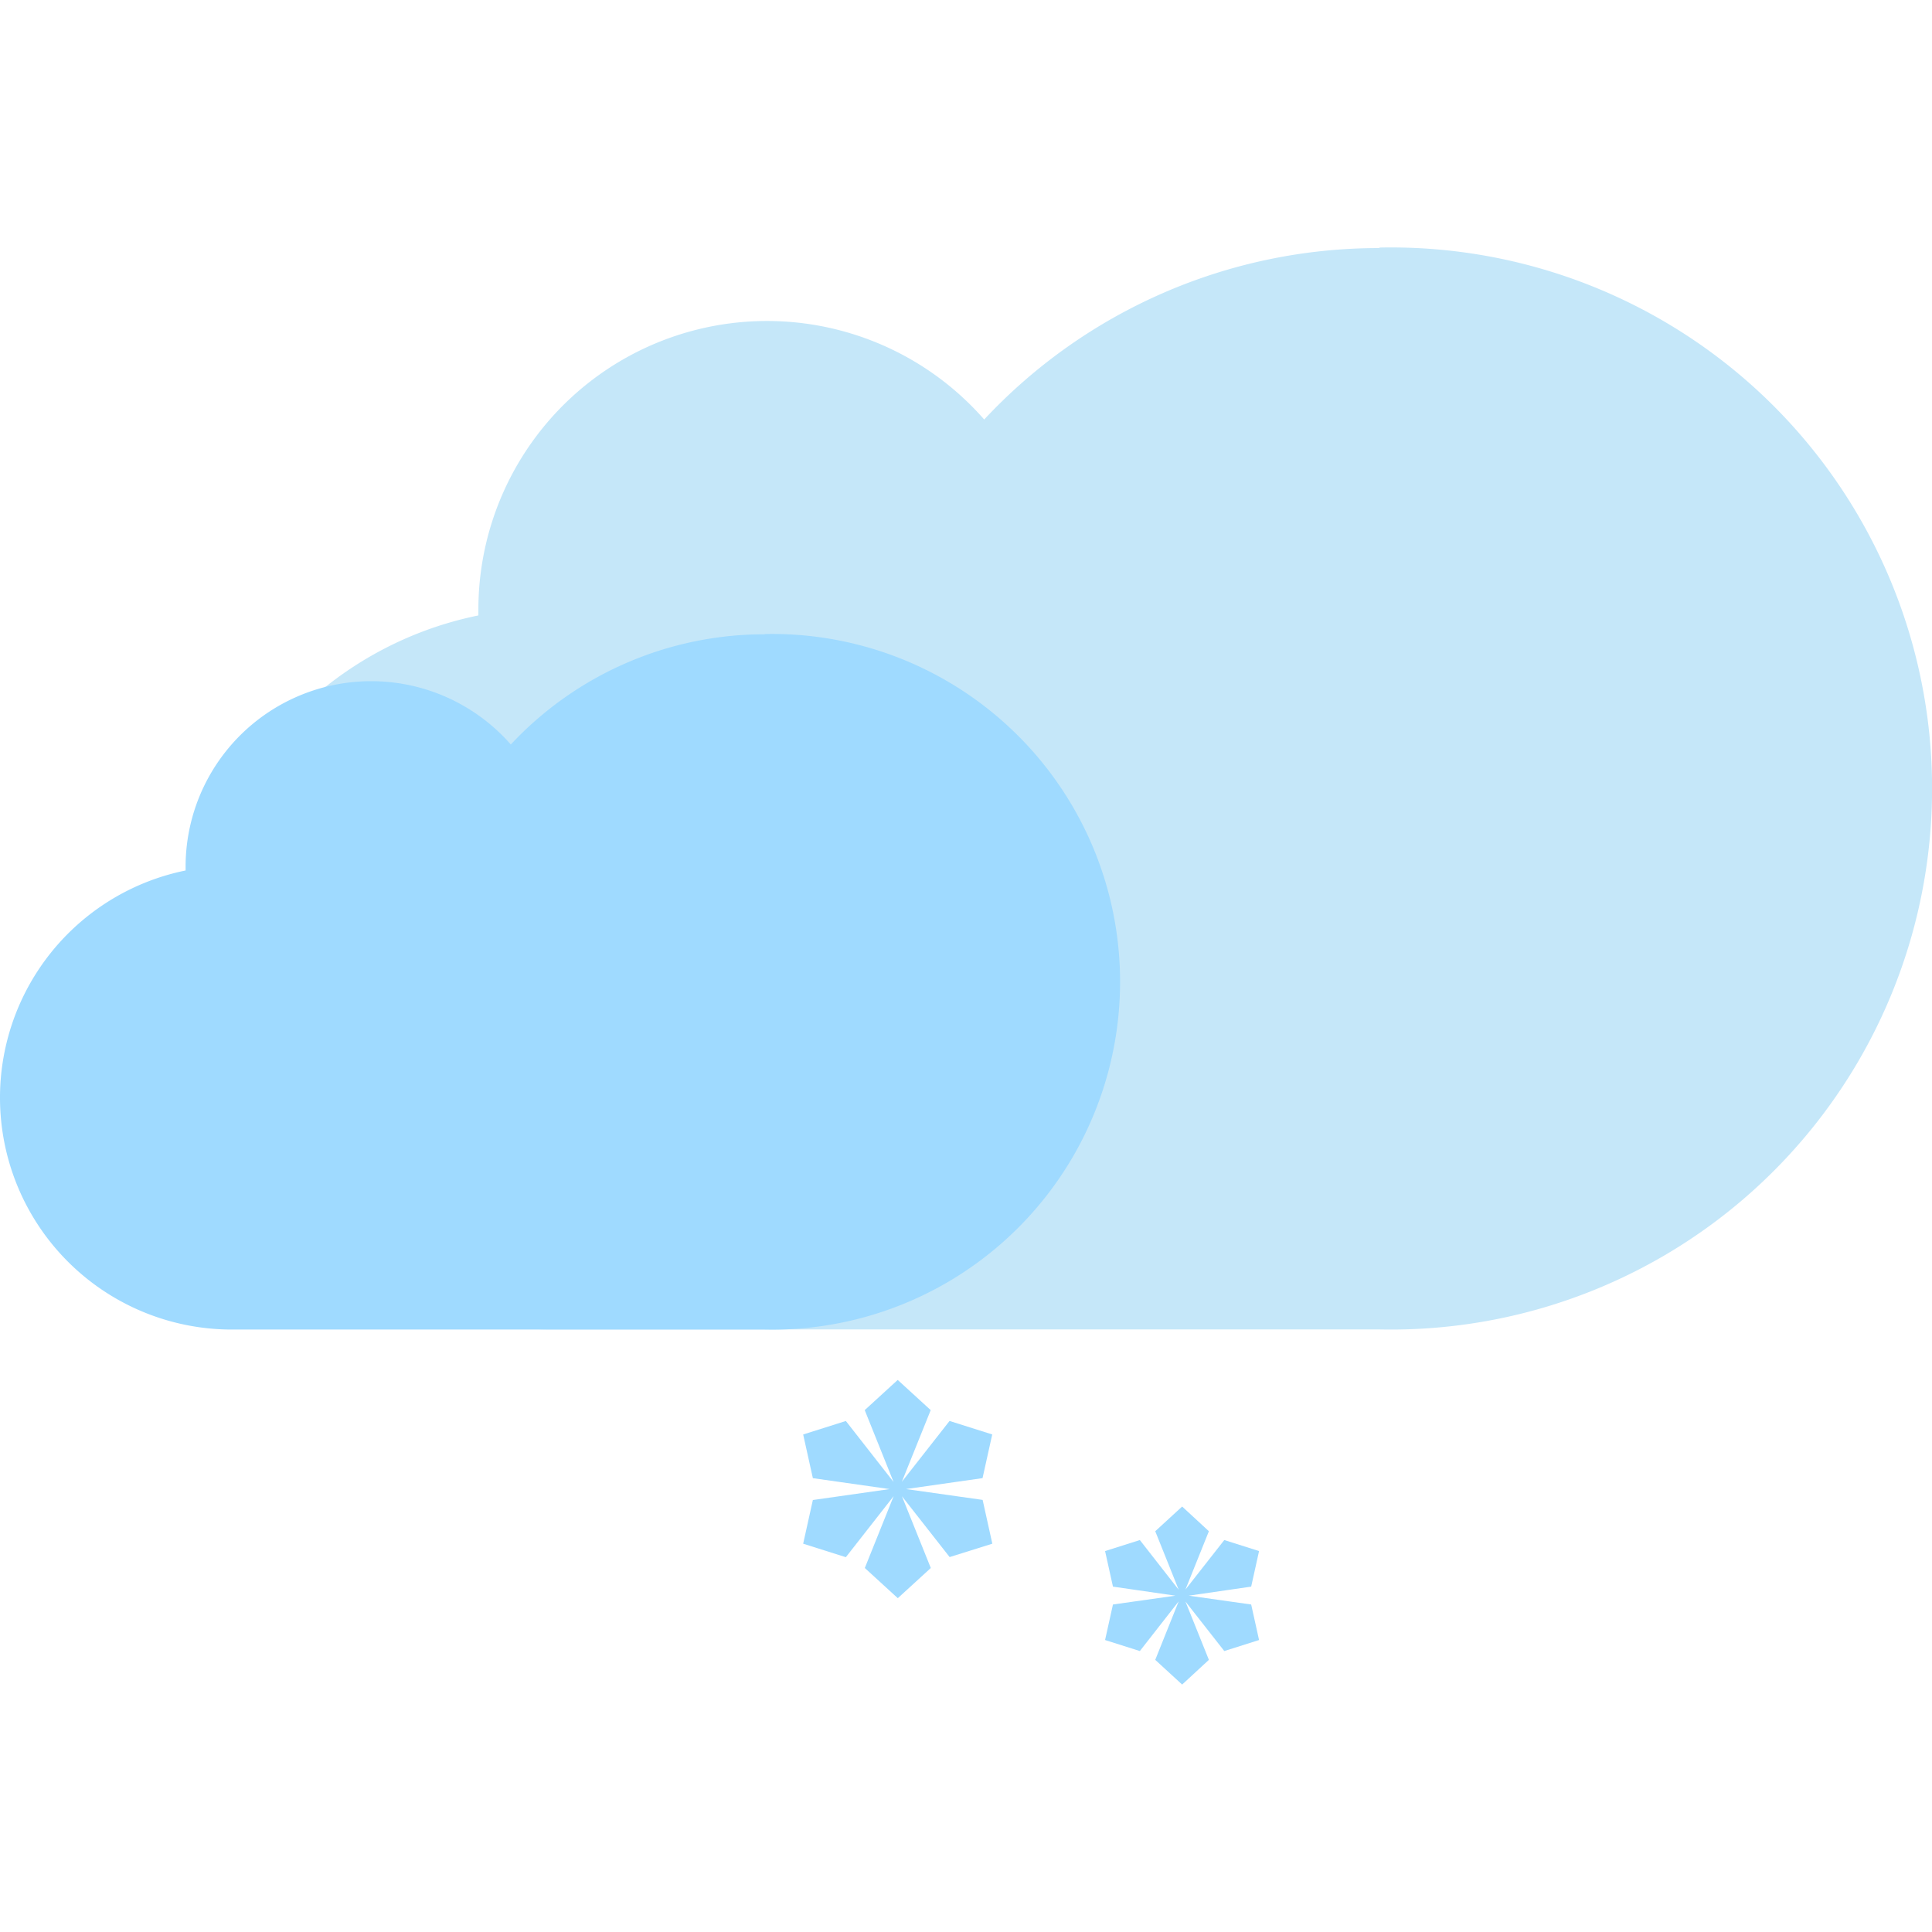 <svg xmlns="http://www.w3.org/2000/svg" width="64" height="64" viewBox="0 0 64 64"><defs><style>.a{fill:#fff;opacity:0;}.b{fill:#c5e7f9;}.c{fill:#9fdaff;}</style></defs><g transform="translate(-271 -104)"><rect class="a" width="64" height="64" transform="translate(271 104)"/><g transform="translate(-484.876 1735.992)"><path class="b" d="M805.842-1623.774a17.871,17.871,0,0,0-13.088,5.679,9.563,9.563,0,0,0-10.536-2.661,9.562,9.562,0,0,0-6.22,8.911v.24a11.946,11.946,0,0,0-9.5,12.908,11.946,11.946,0,0,0,11.895,10.744h27.452a17.923,17.923,0,0,0,15.843-8.846,17.923,17.923,0,0,0,0-18.145,17.924,17.924,0,0,0-15.843-8.847Zm0,0" transform="translate(-4.275)"/><path class="c" d="M781.211-1602.269a11.493,11.493,0,0,0-8.414,3.651,6.146,6.146,0,0,0-6.773-1.71,6.148,6.148,0,0,0-4,5.728v.155a7.68,7.68,0,0,0-6.109,8.3,7.68,7.68,0,0,0,7.647,6.907h17.648a11.524,11.524,0,0,0,10.185-5.687,11.522,11.522,0,0,0,0-11.665,11.522,11.522,0,0,0-10.185-5.687Zm0,0" transform="translate(0 -8.711)"/><path class="c" d="M803.992-1557.139l2.536-.362.321-1.447-1.414-.447-1.58,2.015.956-2.374-1.093-1-1.093,1,.956,2.381L802-1559.394l-1.414.447.321,1.447,2.543.362-2.543.362-.321,1.447,1.414.447,1.584-2.023-.956,2.381,1.093,1,1.093-1-.956-2.377,1.58,2.015,1.414-.443-.321-1.451Z" transform="translate(-18.104 -25.526)"/><path class="c" d="M820.163-1550.75l2.069-.3.261-1.178-1.152-.365-1.287,1.641.777-1.933-.886-.818-.891.818.777,1.939-1.287-1.647-1.152.365.261,1.178,2.069.3-2.069.292-.261,1.177,1.152.365,1.287-1.647-.777,1.939.891.818.886-.818-.777-1.934,1.287,1.642,1.152-.365-.261-1.177Z" transform="translate(-24.909 -28.383)"/></g></g></svg>
